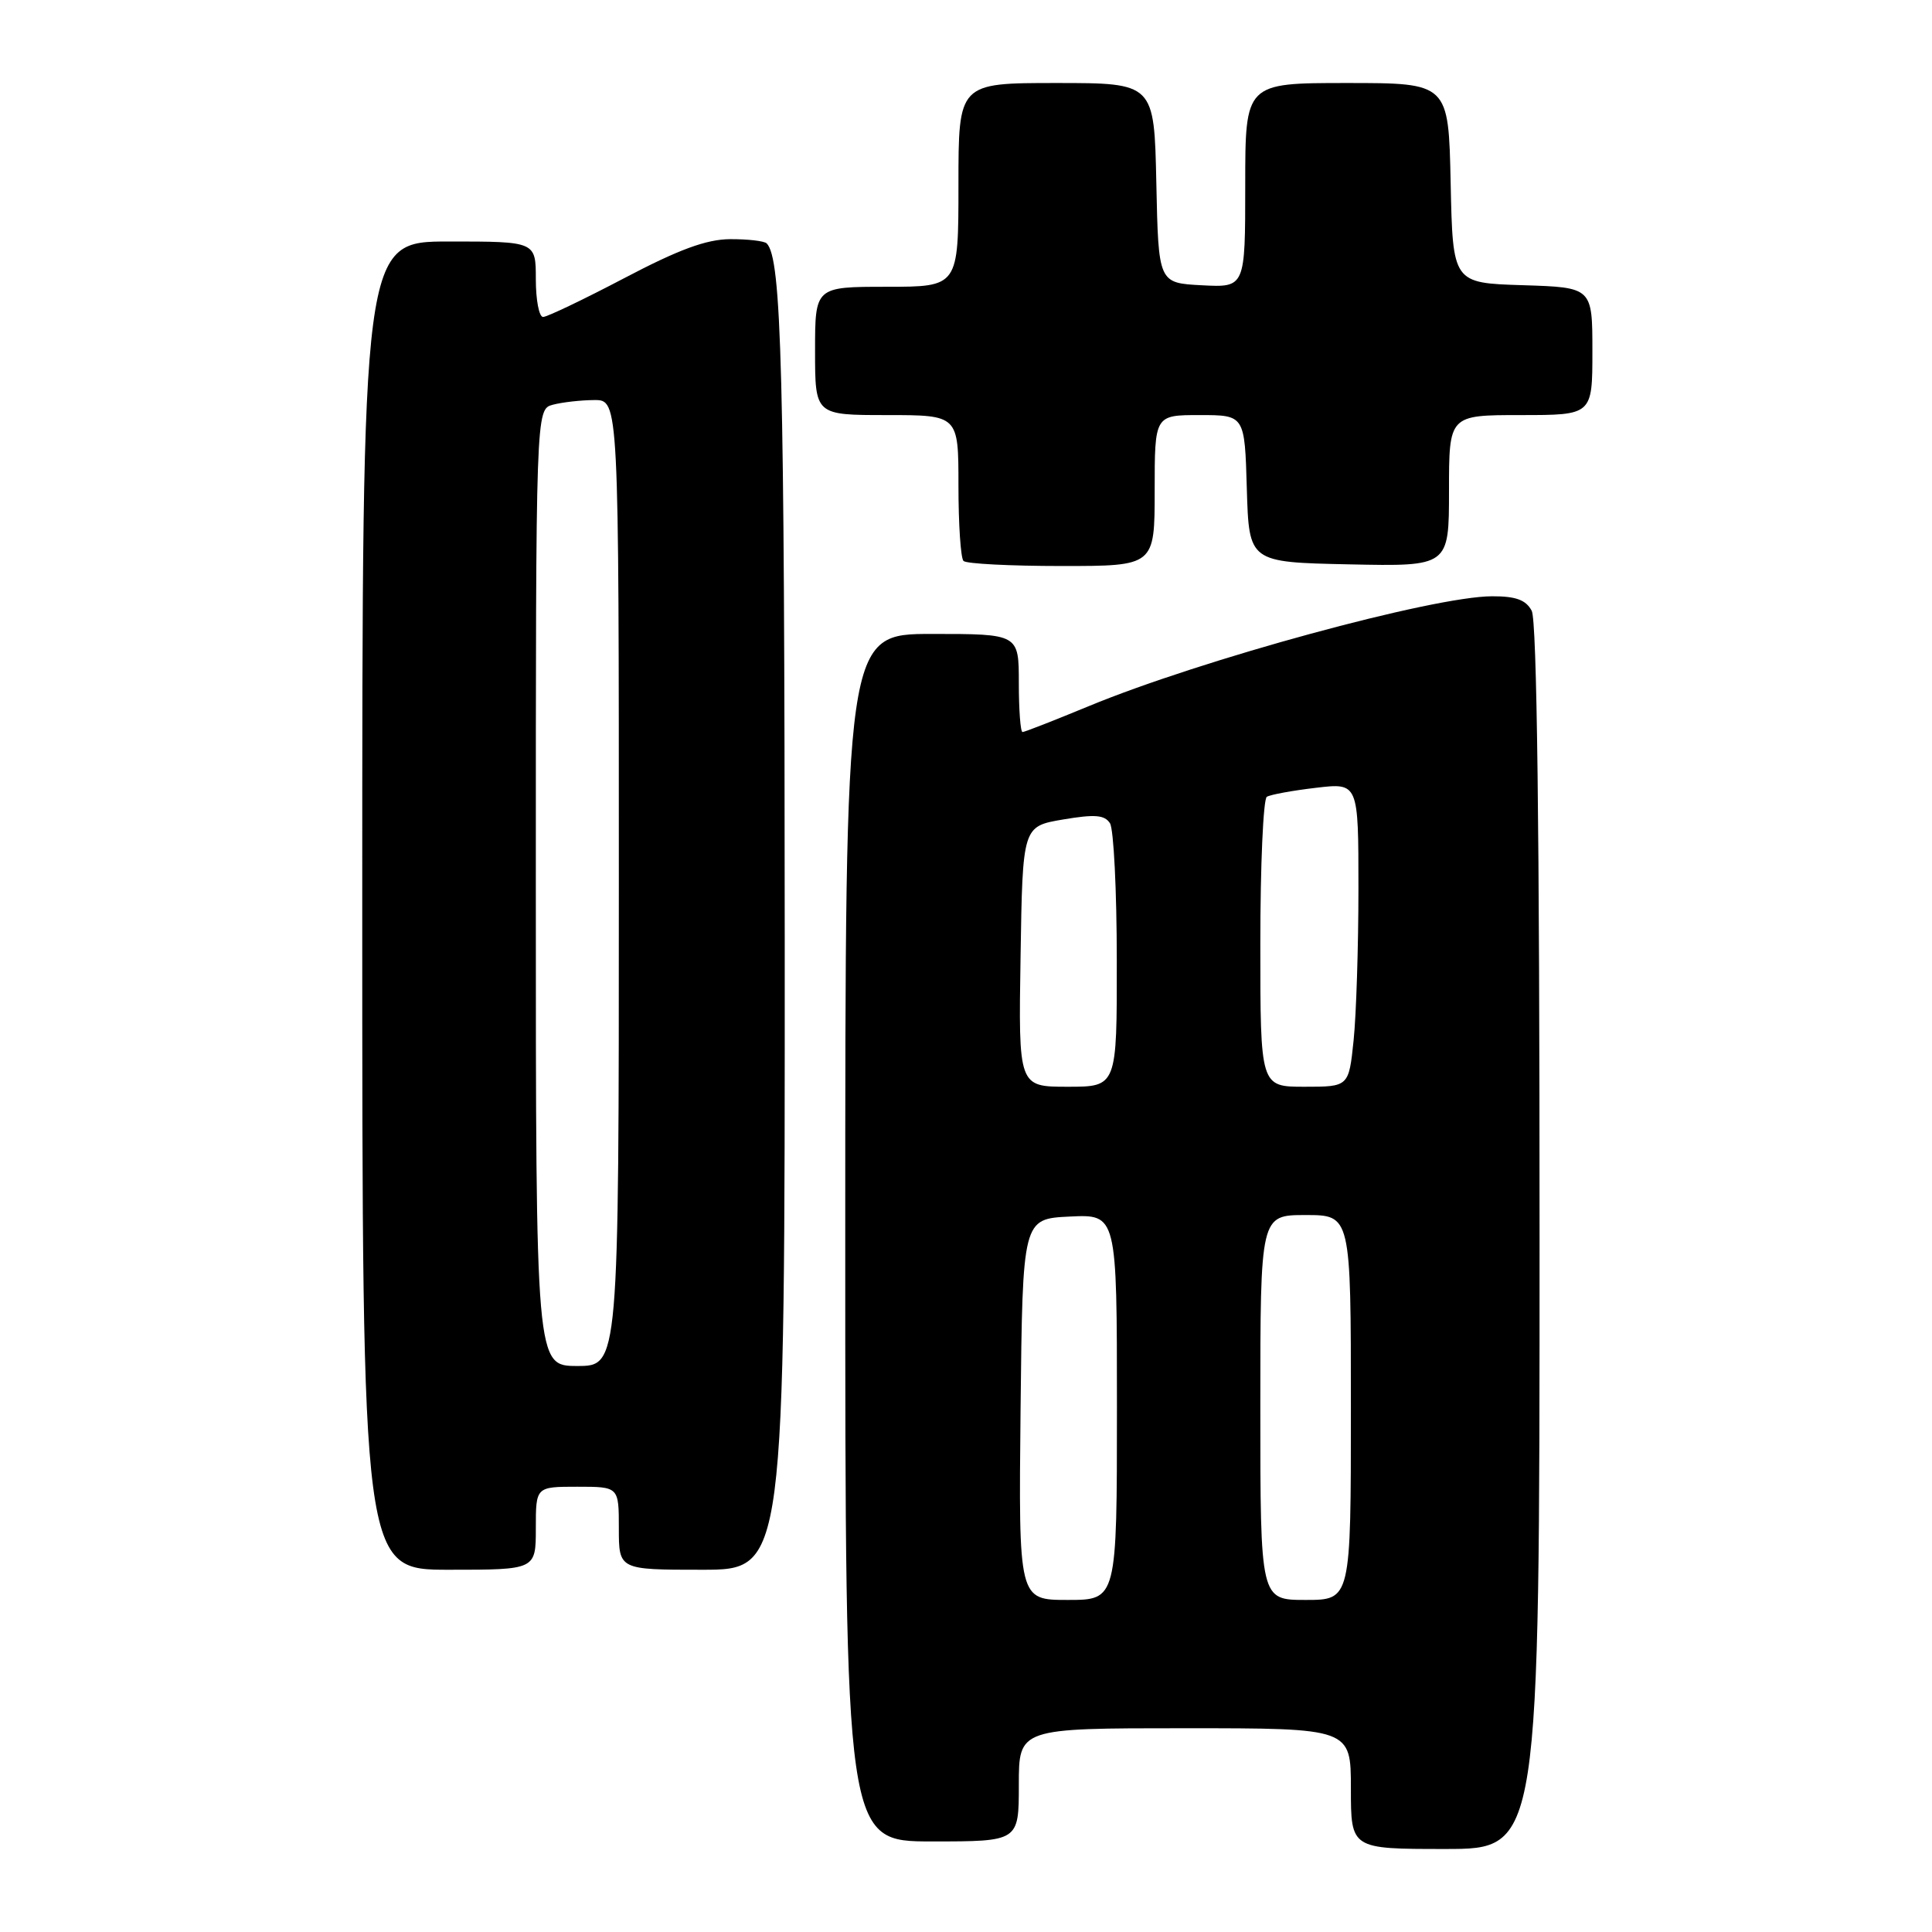 <?xml version="1.0" encoding="UTF-8" standalone="no"?>
<!DOCTYPE svg PUBLIC "-//W3C//DTD SVG 1.1//EN" "http://www.w3.org/Graphics/SVG/1.1/DTD/svg11.dtd" >
<svg xmlns="http://www.w3.org/2000/svg" xmlns:xlink="http://www.w3.org/1999/xlink" version="1.1" viewBox="0 0 256 256">
 <g >
 <path fill="currentColor"
d=" M 204.00 163.93 C 204.00 109.97 203.65 82.22 202.96 80.93 C 202.19 79.49 200.86 79.00 197.71 79.01 C 189.92 79.02 159.17 87.40 144.24 93.58 C 139.69 95.46 135.76 97.00 135.49 97.00 C 135.22 97.00 135.00 94.08 135.00 90.50 C 135.00 84.00 135.00 84.00 123.50 84.00 C 112.00 84.00 112.00 84.00 112.00 164.00 C 112.00 244.00 112.00 244.00 123.50 244.00 C 135.00 244.00 135.00 244.00 135.00 236.50 C 135.00 229.00 135.00 229.00 157.00 229.00 C 179.00 229.00 179.00 229.00 179.00 237.00 C 179.00 245.00 179.00 245.00 191.50 245.00 C 204.00 245.00 204.00 245.00 204.00 163.93 Z  M 71.00 202.50 C 71.00 197.00 71.00 197.00 76.50 197.00 C 82.00 197.00 82.00 197.00 82.00 202.50 C 82.00 208.00 82.00 208.00 93.00 208.00 C 104.00 208.00 104.00 208.00 103.98 124.25 C 103.95 49.01 103.57 34.24 101.59 32.25 C 101.26 31.93 99.09 31.68 96.75 31.69 C 93.60 31.71 89.96 33.05 82.71 36.86 C 77.32 39.69 72.48 42.00 71.96 42.00 C 71.43 42.00 71.00 39.75 71.00 37.00 C 71.00 32.00 71.00 32.00 59.50 32.00 C 48.00 32.00 48.00 32.00 48.00 120.00 C 48.00 208.00 48.00 208.00 59.50 208.00 C 71.00 208.00 71.00 208.00 71.00 202.50 Z  M 153.00 65.00 C 153.00 55.00 153.00 55.00 158.96 55.00 C 164.93 55.00 164.93 55.00 165.21 64.75 C 165.50 74.50 165.50 74.50 178.75 74.78 C 192.00 75.06 192.00 75.06 192.00 65.03 C 192.00 55.00 192.00 55.00 201.50 55.00 C 211.00 55.00 211.00 55.00 211.00 46.54 C 211.00 38.08 211.00 38.08 201.75 37.79 C 192.50 37.50 192.50 37.50 192.22 24.25 C 191.94 11.00 191.94 11.00 178.47 11.00 C 165.00 11.00 165.00 11.00 165.00 24.55 C 165.00 38.10 165.00 38.10 159.25 37.80 C 153.50 37.50 153.50 37.50 153.22 24.25 C 152.94 11.00 152.94 11.00 139.97 11.00 C 127.00 11.00 127.00 11.00 127.00 24.50 C 127.00 38.00 127.00 38.00 117.50 38.00 C 108.00 38.00 108.00 38.00 108.00 46.50 C 108.00 55.00 108.00 55.00 117.50 55.00 C 127.00 55.00 127.00 55.00 127.00 64.33 C 127.00 69.47 127.30 73.97 127.67 74.33 C 128.03 74.70 133.88 75.00 140.67 75.00 C 153.00 75.00 153.00 75.00 153.00 65.00 Z  M 135.23 186.75 C 135.50 161.50 135.50 161.50 141.75 161.20 C 148.00 160.90 148.00 160.90 148.00 186.45 C 148.00 212.00 148.00 212.00 141.48 212.00 C 134.97 212.00 134.97 212.00 135.23 186.75 Z  M 167.00 186.50 C 167.00 161.00 167.00 161.00 173.00 161.00 C 179.00 161.00 179.00 161.00 179.00 186.50 C 179.00 212.00 179.00 212.00 173.00 212.00 C 167.00 212.00 167.00 212.00 167.00 186.50 Z  M 135.23 126.75 C 135.50 109.50 135.50 109.50 140.84 108.59 C 145.09 107.87 146.37 107.98 147.08 109.09 C 147.57 109.87 147.98 118.04 147.98 127.25 C 148.00 144.00 148.00 144.00 141.48 144.00 C 134.95 144.00 134.95 144.00 135.23 126.75 Z  M 167.00 125.06 C 167.00 114.64 167.39 105.88 167.86 105.58 C 168.34 105.29 171.27 104.75 174.36 104.39 C 180.00 103.72 180.00 103.72 180.00 117.72 C 180.00 125.41 179.71 134.47 179.36 137.85 C 178.72 144.00 178.72 144.00 172.86 144.00 C 167.00 144.00 167.00 144.00 167.00 125.06 Z  M 71.00 117.62 C 71.00 54.23 71.00 54.23 73.25 53.63 C 74.49 53.30 76.96 53.02 78.75 53.01 C 82.00 53.00 82.00 53.00 82.00 117.00 C 82.00 181.00 82.00 181.00 76.50 181.00 C 71.00 181.00 71.00 181.00 71.00 117.62 Z "/>
</g>
</svg>